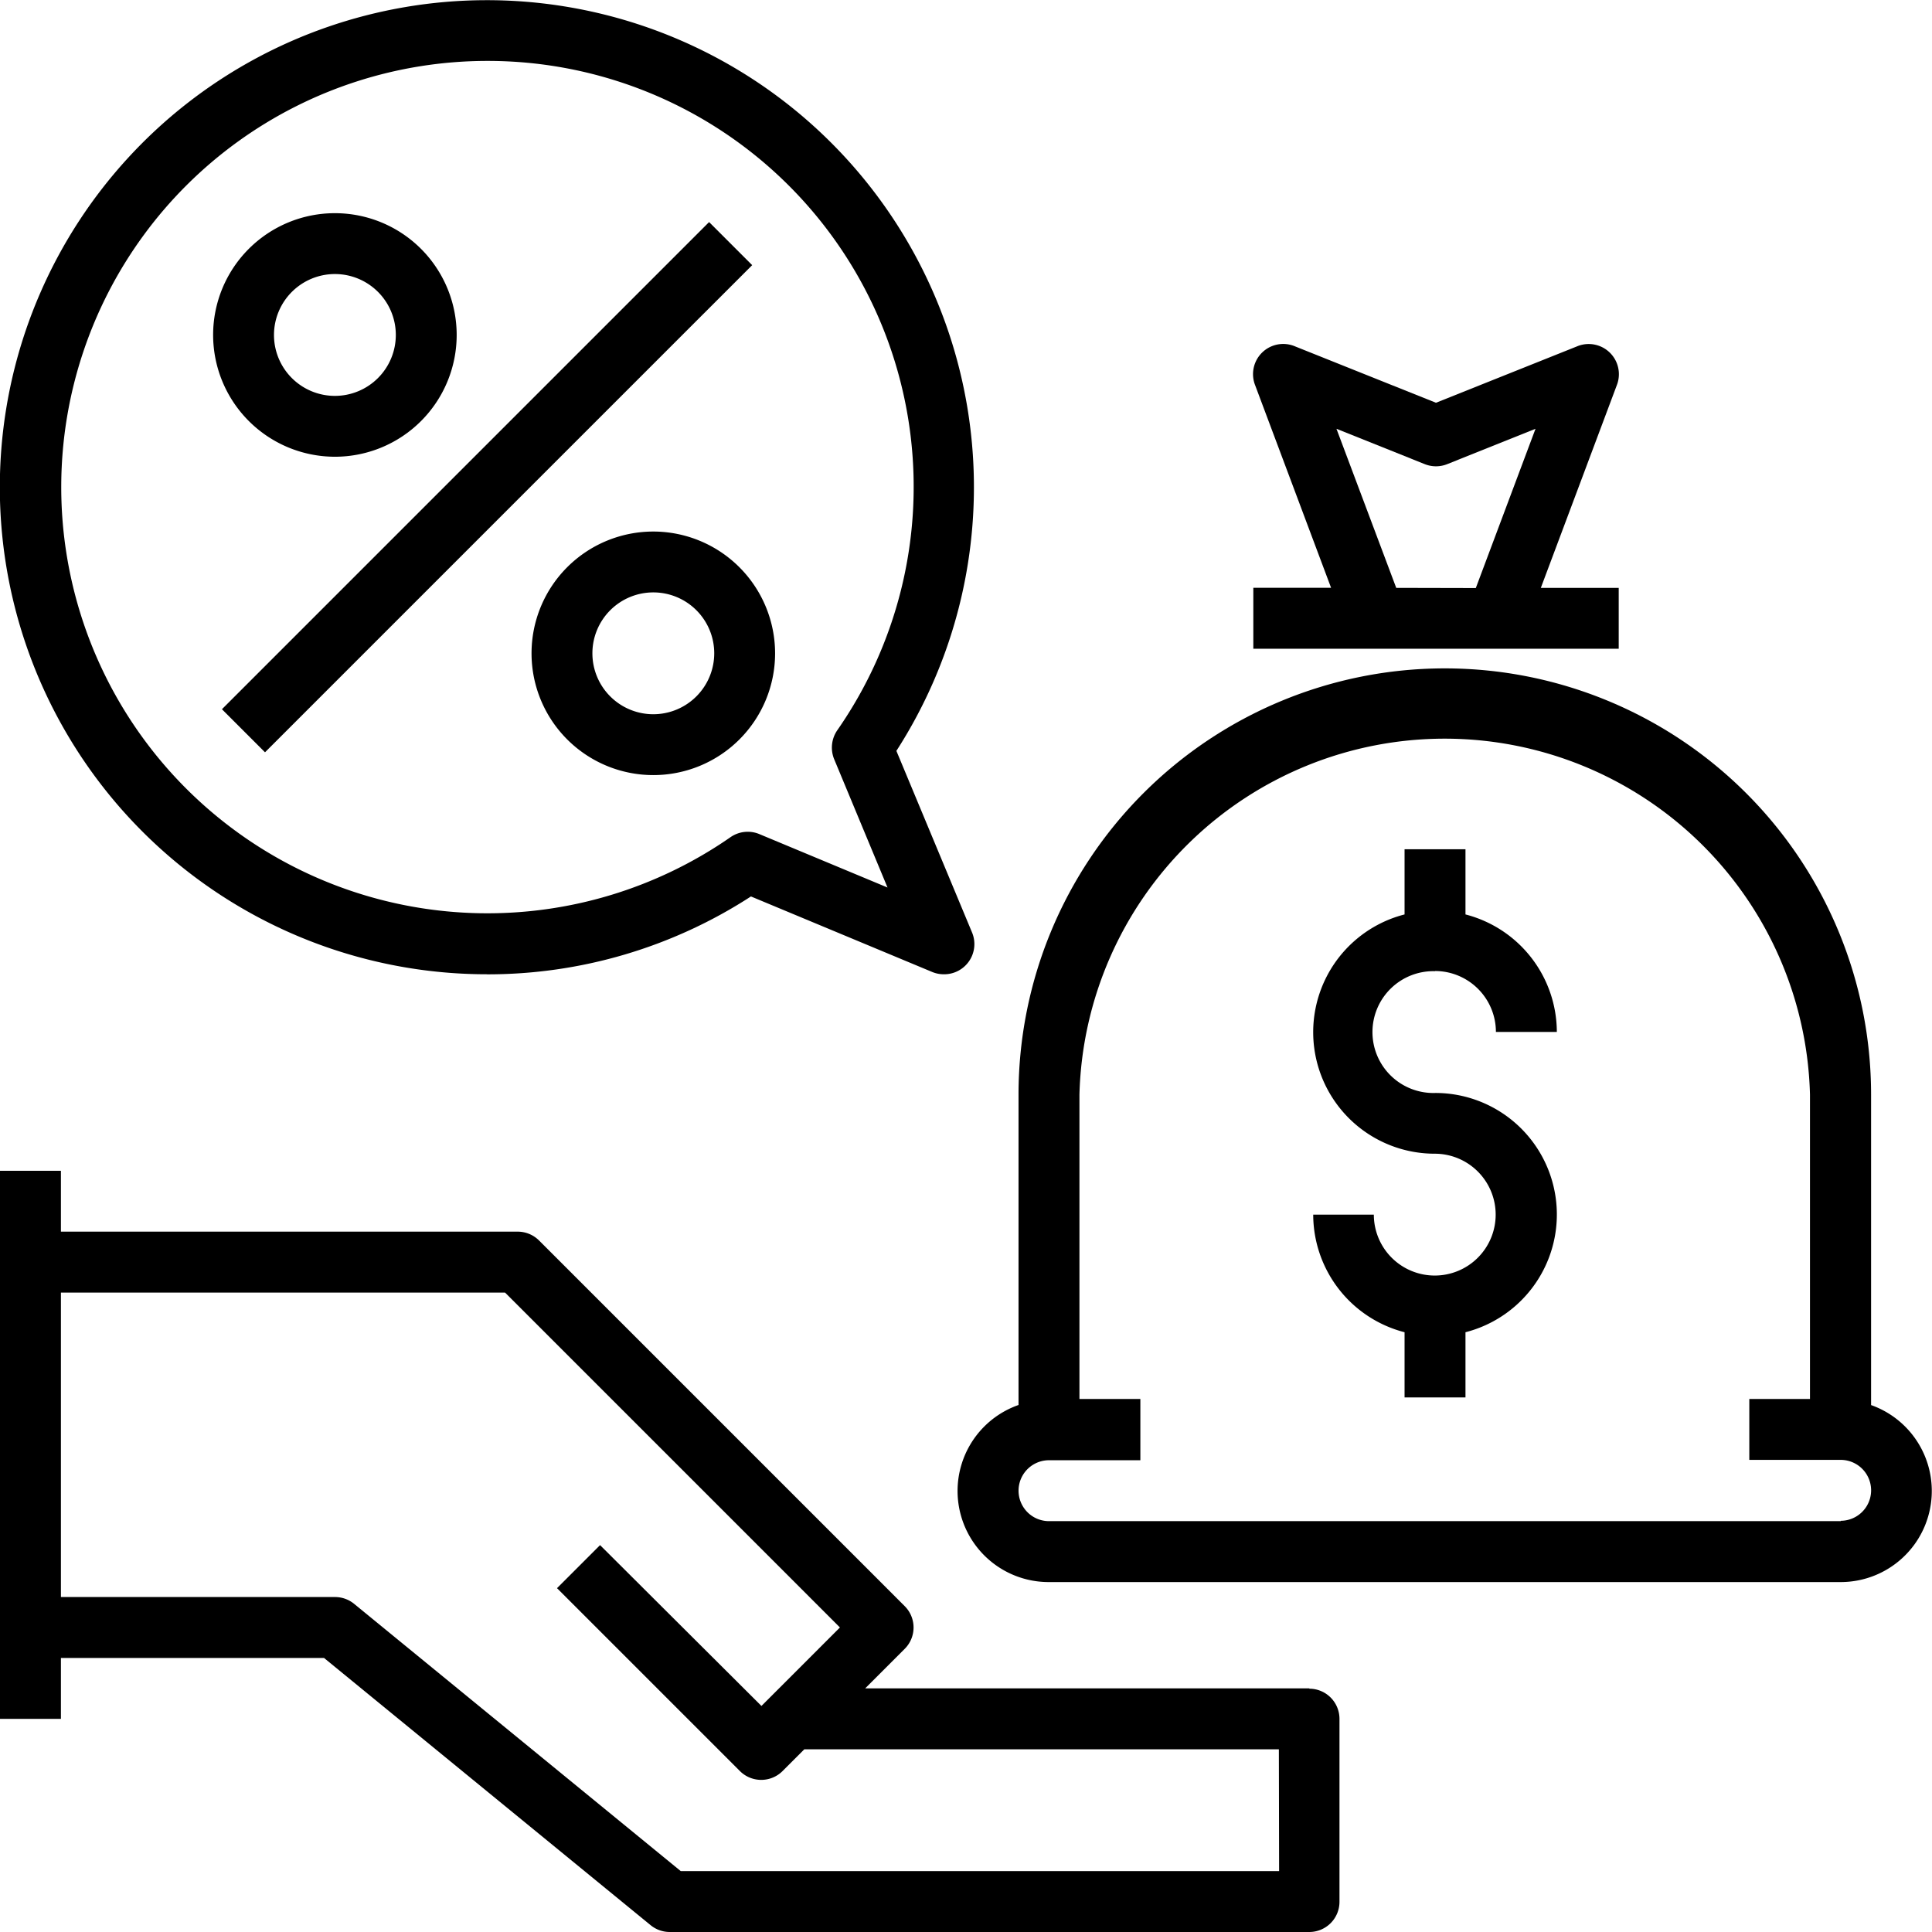 <svg xmlns="http://www.w3.org/2000/svg" width="32" height="32" viewBox="0 0 32 32">
  <g id="Group_37841" data-name="Group 37841" transform="translate(-1 -1)">
    <g id="Group_37841-2" data-name="Group 37841" transform="translate(1 1)">
      <path id="Path_105650" data-name="Path 105650" d="M22.686,46.573H15.33l.652-.652a.5.5,0,0,0,0-.713L9.93,39.156a.5.5,0,0,0-.357-.148H2.009V38H1v9.078H2.009V46.069H6.367l5.408,4.425a.5.5,0,0,0,.319.114H22.686a.5.5,0,0,0,.5-.5V47.078a.5.5,0,0,0-.5-.5Zm-.5,3.026H12.275L6.867,45.174a.5.5,0,0,0-.319-.114H2.009V40.017H9.365l5.547,5.547-1.3,1.3L10.939,44.2l-.713.713,3.026,3.026a.5.5,0,0,0,.713,0l.357-.357h7.86Z" transform="translate(-1 -18.608)"/>
      <path id="Path_105651" data-name="Path 105651" d="M46.129,34.2V29.06a7.06,7.06,0,0,0-14.121,0V34.2a1.509,1.509,0,0,0,.5,2.933H45.625a1.509,1.509,0,0,0,.5-2.933Zm-.5,1.924H32.513a.5.5,0,0,1,0-1.009h1.513V34.1H33.017V29.06a6.052,6.052,0,0,1,12.1,0V34.1H44.112v1.009h1.513a.5.5,0,1,1,0,1.009Z" transform="translate(-15.138 -10.929)"/>
      <path id="Path_105652" data-name="Path 105652" d="M45.017,30.017a1.01,1.01,0,0,1,1.009,1.009h1.009a2.015,2.015,0,0,0-1.513-1.946V28H44.513v1.08a2.013,2.013,0,0,0,.5,3.963,1.009,1.009,0,1,1-1.009,1.009H43A2.015,2.015,0,0,0,44.513,36v1.08h1.009V36a2.013,2.013,0,0,0-.5-3.963,1.009,1.009,0,1,1,0-2.017Z" transform="translate(-21.249 -13.934)"/>
      <path id="Path_105653" data-name="Path 105653" d="M47.052,16.035h-1.29l1.257-3.353a.5.5,0,0,0-.66-.646l-2.334.933-2.334-.934a.5.5,0,0,0-.66.646l1.257,3.353H41v1.009h6.052Zm-3.685,0L42.377,13.4l1.461.585a.5.5,0,0,0,.375,0l1.461-.585-.989,2.638Z" transform="translate(-20.241 -6.298)"/>
      <path id="Path_105654" data-name="Path 105654" d="M9.069,17.138a8.01,8.01,0,0,0,4.369-1.29l3,1.25a.5.5,0,0,0,.194.039.5.5,0,0,0,.465-.7l-1.25-3a8.067,8.067,0,1,0-6.78,3.7Zm0-15.129a7.055,7.055,0,0,1,5.8,11.085.506.506,0,0,0-.052.482L15.7,15.7l-2.121-.884a.5.5,0,0,0-.482.052A7.059,7.059,0,1,1,9.069,2.009Z" transform="translate(-1 -1)"/>
      <path id="Path_105655" data-name="Path 105655" d="M10.017,12.035A2.017,2.017,0,1,0,8,10.017,2.019,2.019,0,0,0,10.017,12.035Zm0-3.026a1.009,1.009,0,1,1-1.009,1.009A1.01,1.01,0,0,1,10.017,9.009Z" transform="translate(-4.47 -4.47)"/>
      <path id="Path_105656" data-name="Path 105656" d="M20.017,18a2.017,2.017,0,1,0,2.017,2.017A2.019,2.019,0,0,0,20.017,18Zm0,3.026a1.009,1.009,0,1,1,1.009-1.009A1.01,1.01,0,0,1,20.017,21.026Z" transform="translate(-9.196 -9.196)"/>
      <path id="Path_105657" data-name="Path 105657" d="M0,0H11.411V1.009H0Z" transform="translate(3.676 11.747) rotate(-45)"/>
    </g>
  </g>
</svg>

